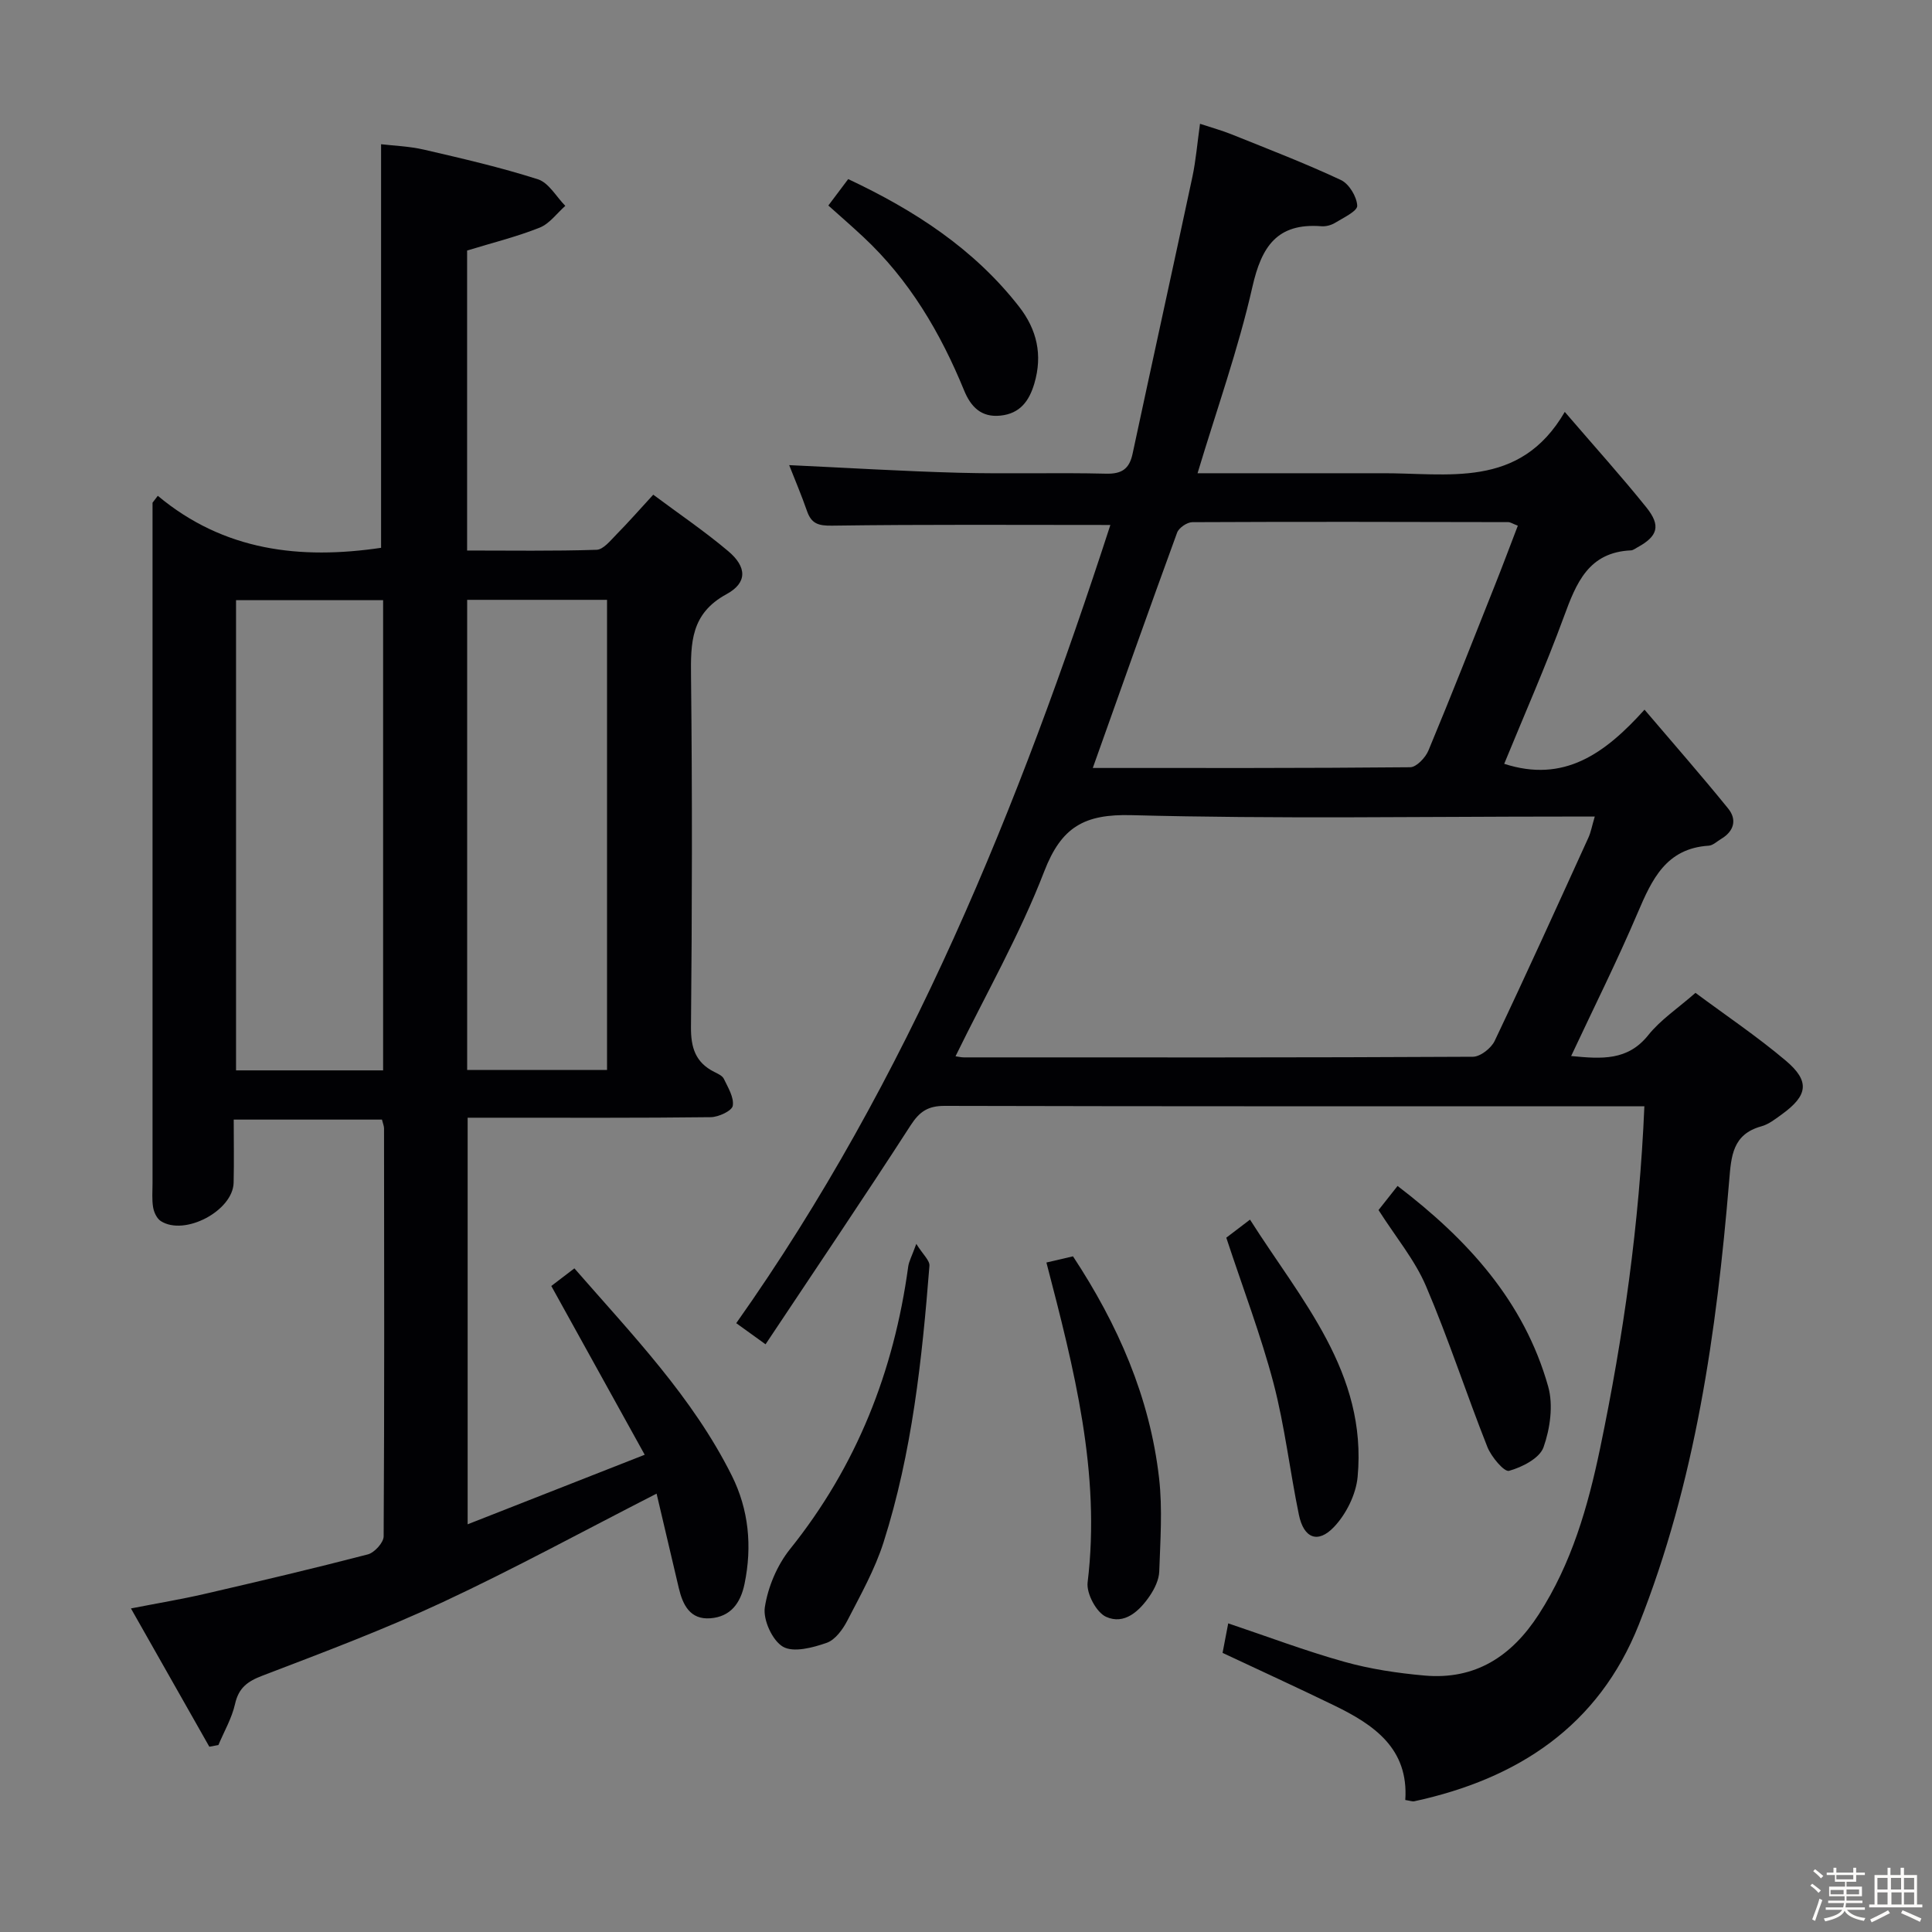 <svg enable-background="new 0 0 400 400" viewBox="0 0 400 400" xmlns="http://www.w3.org/2000/svg"><rect x="0" y="0" width="400" height="400" fill="#808080" stroke="none"/><path d="m374.8 390.4.4-.4c.7.5 1.3 1 1.8 1.4l-.5.5c-.5-.6-1.1-1.1-1.7-1.5zm1 7.3-.6-.3c.5-1.4 1.1-2.8 1.5-4.3.2.1.4.2.6.3-.5 1.3-1 2.8-1.5 4.3zm-.4-10.3.4-.4c.4.3 1 .8 1.7 1.4l-.5.5c-.4-.5-1-1-1.6-1.5zm2.5.3h1.7v-1h.6v1h3.5v-1h.6v1h1.8v.5h-1.8v1.4h-2v1h3.2v2h-3.2v.9h3.3v.5h-3.4c0 .3-.1.6-.1.9h4v.5h-3.7c.7.9 1.9 1.5 3.8 1.7-.1.2-.2.4-.3.6-2.1-.4-3.5-1.1-4-2.1-.4 1-1.8 1.7-4 2.2-.1-.2-.2-.4-.3-.6 2.1-.4 3.4-1 3.8-1.8h-3.4v-.5h3.6c.1-.3.1-.6.2-.9h-3.3v-.5h3.4c0-.3 0-.6 0-.9h-3.2v-2h3.3v-1h-2.1v-1.4h-1.7v-.5zm1.1 3.5v1h2.7c0-.3 0-.4 0-.4 0-.1 0-.2 0-.2 0-.1 0-.2 0-.3h-2.7zm1.2-3v.9h3.5v-.9zm4.7 3h-2.6v.6.4h2.6z" fill="#fcfbfa"/><path d="m393.6 386.7h.6v1.5h2.7v6.1h1.1v.6h-11v-.6h1.1v-6.1h2.7v-1.5h.6v1.5h2.1v-1.5zm-2.7 8.8.4.6c-1.2.6-2.5 1.3-3.8 1.9-.1-.2-.2-.4-.3-.6 1.2-.6 2.5-1.2 3.7-1.9zm-2.2-6.7v2.4h2.1v-2.4zm0 3v2.5h2.1v-2.5zm2.8-3v2.4h2.1v-2.4zm.1 3v2.5h2.1v-2.5h-2.2zm5.9 6.1c-1.4-.7-2.7-1.3-3.9-1.8l.3-.6c1.5.6 2.7 1.2 3.9 1.7zm-1.2-9.1h-2.1v2.4h2.1zm-2.1 3v2.5h2.1v-2.5z" fill="#fcfbfa"/><g fill="#010104"><path d="m325.29 218.64c6.37.62 11.71.99 15.96-4.32 2.55-3.19 6.13-5.56 9.78-8.76 6.27 4.66 12.76 9.02 18.7 14.04 5.04 4.26 4.58 7.2-.8 11.1-1.34.97-2.74 2.08-4.28 2.5-5.95 1.65-6.22 6.16-6.64 11.24-2.61 31.37-7.01 62.44-18.71 91.92-8.34 21.02-25.05 31.93-46.47 36.57-.43.09-.94-.12-1.88-.26.72-10.66-6.48-15.58-14.73-19.58-7.6-3.69-15.29-7.21-23.1-10.88.38-1.99.75-3.91 1.17-6.11 8.07 2.71 15.94 5.69 24.01 7.95 5.38 1.51 11.01 2.35 16.59 2.85 10.53.95 18.08-3.96 23.7-12.67 6.81-10.55 10.17-22.27 12.7-34.39 4.81-23.1 8.12-46.37 9.16-70.8-1.74 0-3.32 0-4.89 0-46.65 0-93.31.04-139.96-.08-3.43-.01-5.2 1.14-7.06 4.02-9.73 15.07-19.79 29.93-30.04 45.34-2.23-1.61-3.77-2.72-6.07-4.37 35.79-50.61 58.57-107.11 77.46-165.26-19.43 0-38.53-.13-57.63.14-2.85.04-4.27-.41-5.18-3.03-1.13-3.24-2.47-6.41-3.69-9.5 11.94.55 23.52 1.27 35.11 1.58 10.16.27 20.33-.06 30.49.19 3.29.08 4.83-1 5.5-4.13 4.09-19.11 8.3-38.2 12.38-57.31.72-3.39 1-6.87 1.58-11 2.41.8 4.58 1.39 6.65 2.23 7.55 3.04 15.16 5.96 22.52 9.41 1.69.79 3.29 3.45 3.38 5.32.05 1.12-2.85 2.48-4.56 3.53-.81.5-1.93.8-2.87.72-9.15-.71-12.38 4.18-14.28 12.58-2.92 12.88-7.4 25.42-11.35 38.56h35.29c.83 0 1.67.01 2.5 0 13.91-.13 28.86 3.44 38.24-12.7 6.36 7.4 11.81 13.44 16.9 19.78 3.05 3.8 2.35 5.97-1.85 8.26-.44.24-.89.61-1.35.63-8.79.39-11.32 6.75-13.87 13.7-3.82 10.4-8.3 20.55-12.37 30.49 12.35 4 20.81-2.06 29.05-11.21 6.1 7.16 11.84 13.71 17.32 20.47 1.85 2.28 1.23 4.69-1.44 6.28-.85.5-1.7 1.35-2.58 1.41-8.83.56-11.76 6.97-14.72 13.91-4.21 9.89-9.03 19.52-13.77 29.64zm-127.46.05c.53.07 1.13.23 1.72.23 35.13.01 70.27.06 105.4-.13 1.55-.01 3.79-1.77 4.51-3.29 6.63-13.95 13-28.02 19.4-42.07.52-1.13.73-2.4 1.32-4.37-2.44 0-4.22 0-5.99 0-29.97 0-59.96.51-89.91-.29-9.8-.26-14.53 2.44-18.09 11.66-5.04 13.07-12.05 25.36-18.36 38.26zm28.42-59.69c22.11 0 43.91.06 65.71-.15 1.3-.01 3.17-1.99 3.78-3.46 4.72-11.32 9.2-22.74 13.73-34.14 1.63-4.09 3.17-8.22 4.78-12.41-1.1-.42-1.54-.74-1.98-.74-21.81-.05-43.61-.1-65.42.01-1.08.01-2.77 1.16-3.14 2.16-5.85 16-11.53 32.07-17.46 48.73z"/><path d="m32.67 102.65c13.74 11.47 29.54 13.23 46.23 10.77 0-27.43 0-55.15 0-83.56 2.56.31 5.81.41 8.91 1.13 7.91 1.83 15.84 3.66 23.56 6.13 2.25.72 3.8 3.61 5.67 5.5-1.75 1.55-3.27 3.7-5.31 4.51-4.74 1.89-9.74 3.12-15.02 4.74v62.11c8.99 0 17.9.14 26.8-.15 1.42-.05 2.89-1.93 4.12-3.18 2.44-2.47 4.74-5.1 7.62-8.23 5.29 3.95 10.63 7.56 15.53 11.7 3.84 3.24 4.01 6.52-.37 8.9-7.4 4.03-7.42 10.06-7.34 17.1.27 24.16.22 48.32-.01 72.48-.04 4.31.93 7.36 4.8 9.32.73.37 1.69.78 2 1.43.86 1.8 2.14 3.86 1.85 5.59-.17 1.05-2.94 2.34-4.56 2.36-14.83.18-29.66.11-44.49.11-1.81 0-3.61 0-5.84 0v84.18c11.99-4.71 23.61-9.27 36.66-14.4-6.62-11.95-12.84-23.2-19.34-34.94 1.09-.83 2.73-2.09 4.78-3.65 11.97 13.73 24.5 26.68 32.61 42.95 3.48 6.98 4.23 14.58 2.62 22.36-.83 4.05-2.92 6.83-7.1 7.14-4.17.31-5.69-2.77-6.51-6.25-1.55-6.54-3.08-13.08-4.6-19.56-15.22 7.78-29.5 15.57-44.21 22.44-12.17 5.68-24.79 10.43-37.35 15.23-3.12 1.19-4.96 2.5-5.72 5.89-.66 2.94-2.26 5.67-3.44 8.49-.63.12-1.26.23-1.88.35-5.27-9.29-10.53-18.58-16.23-28.63 5.63-1.1 10.46-1.9 15.22-3 11.3-2.61 22.6-5.27 33.83-8.19 1.37-.36 3.26-2.44 3.27-3.73.17-28.16.11-56.32.08-84.48 0-.47-.22-.95-.43-1.81-9.99 0-20.02 0-30.69 0 0 4.5.08 8.78-.02 13.06-.13 5.81-10.14 11.12-15.08 7.95-.82-.53-1.42-1.82-1.59-2.85-.27-1.62-.12-3.32-.12-4.99 0-44.99 0-89.98 0-134.97 0-1.97 0-3.94 0-5.92.37-.47.73-.95 1.09-1.43zm16.2 21.61v97.35h30.45c0-32.58 0-64.84 0-97.35-10.21 0-20.15 0-30.45 0zm47.85 97.27h28.96c0-32.66 0-64.92 0-97.34-9.76 0-19.2 0-28.96 0z"/><path d="m189.71 257.53c1.35 2.18 2.81 3.43 2.72 4.55-1.53 19.35-3.58 38.65-9.5 57.24-1.79 5.62-4.76 10.9-7.48 16.18-.95 1.84-2.52 4.01-4.29 4.63-2.87 1-6.86 2.07-9.05.81-2.2-1.28-4.16-5.57-3.76-8.17.65-4.22 2.55-8.72 5.23-12.06 13.79-17.19 21.49-36.78 24.45-58.44.14-1.09.73-2.13 1.68-4.74z"/><path d="m216.65 261.39c2.08-.49 3.65-.85 5.5-1.28 9.28 14.08 15.92 29.16 17.83 45.96.72 6.35.25 12.86.03 19.29-.06 1.71-.96 3.56-1.95 5.03-2.15 3.17-5.28 6.08-9.07 4.35-2.01-.92-4.09-4.84-3.81-7.12 2.75-22.66-2.79-44.18-8.53-66.23z"/><path d="m285.41 250.53c1.2-1.52 2.41-3.05 3.94-4.99 14.5 11.07 26.2 23.87 31.18 41.51 1.09 3.86.41 8.72-.96 12.59-.81 2.28-4.43 4.13-7.14 4.88-1 .28-3.67-2.9-4.48-4.93-4.38-11.05-8.04-22.39-12.71-33.31-2.31-5.42-6.25-10.13-9.83-15.75z"/><path d="m171.5 42.55c1.43-1.91 2.7-3.6 4.11-5.47 13.76 6.47 26.05 14.45 35.37 26.4 3.7 4.74 4.92 9.99 3.17 15.92-1.09 3.69-3.01 6.24-7.03 6.65-3.96.41-6.12-1.82-7.51-5.21-4.9-11.96-11.35-22.91-20.9-31.81-2.3-2.15-4.67-4.21-7.21-6.48z"/><path d="m253.89 256.25c1.08-.82 2.65-2.02 4.91-3.74 10.57 16.67 24.29 31.68 22.28 53.28-.34 3.61-2.36 7.68-4.87 10.33-3.37 3.56-6.29 2.35-7.29-2.51-1.87-9.07-2.92-18.34-5.26-27.27-2.61-9.89-6.28-19.5-9.77-30.09z"/></g></svg>